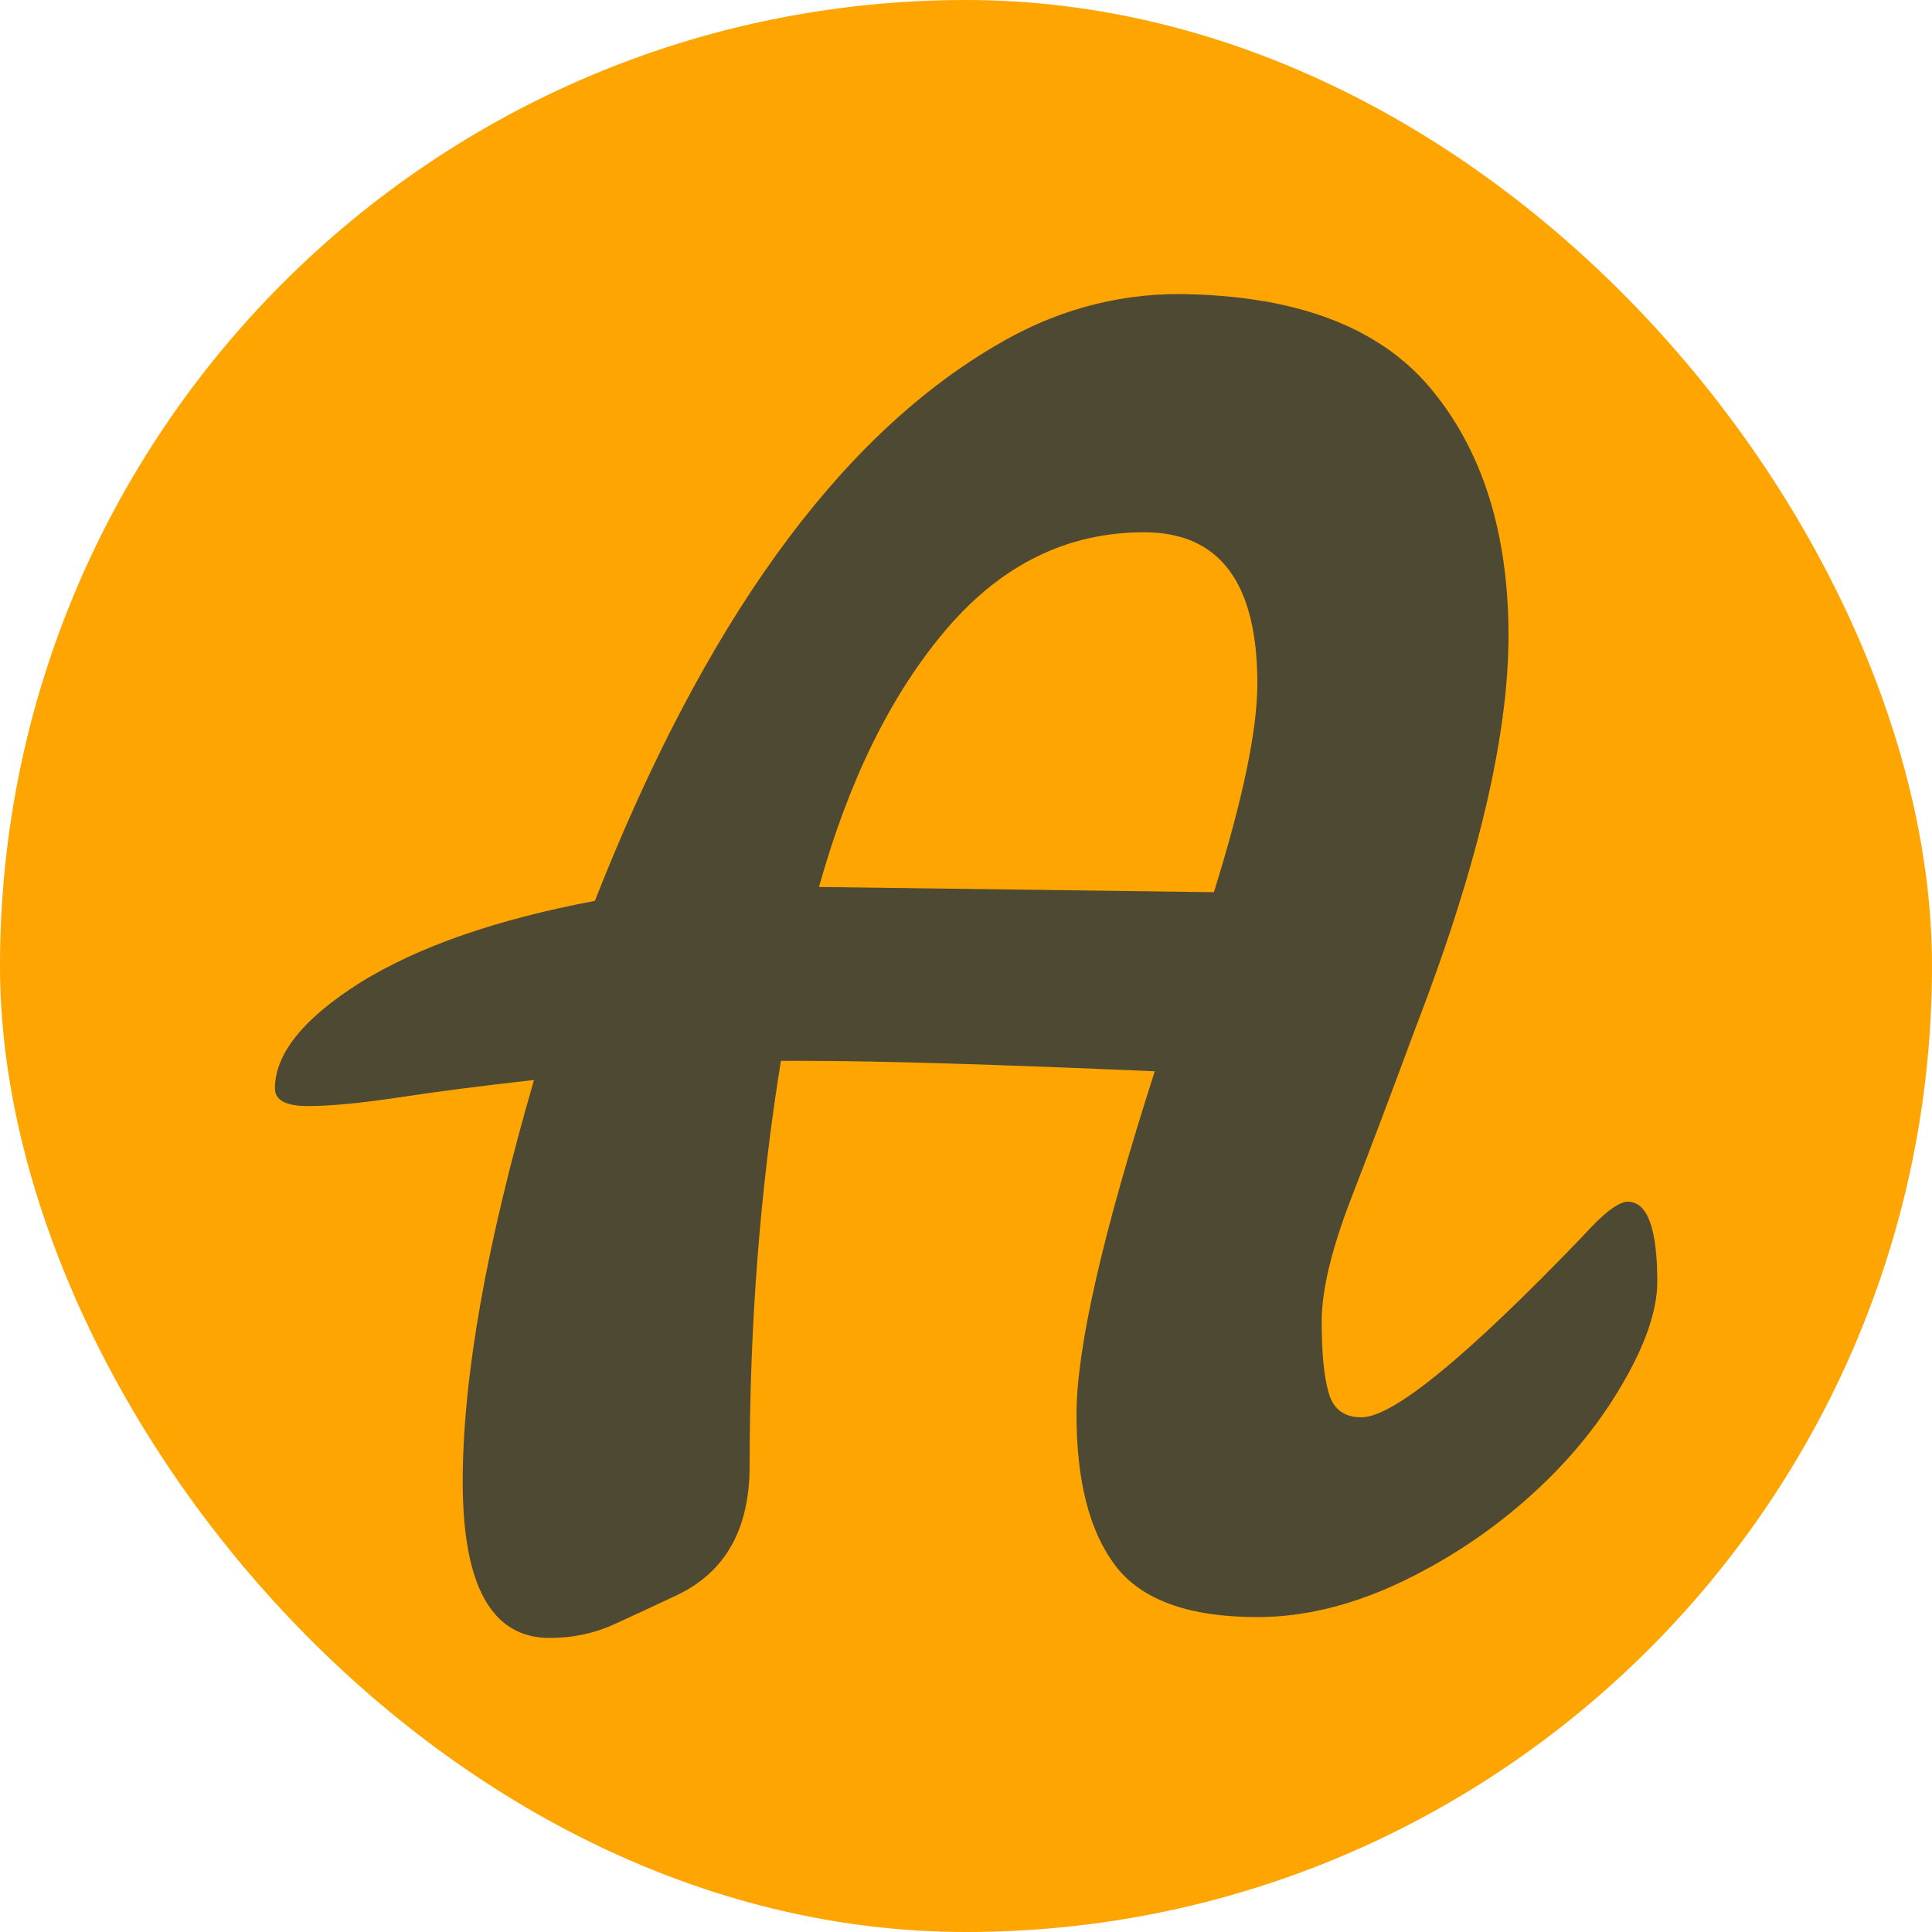 <svg xmlns="http://www.w3.org/2000/svg" width="256" height="256" viewBox="0 0 100 100">
  <rect width="100" height="100" rx="50" fill="#ffa501"></rect>
  <path fill="#4e4933" d="M84.25 62.20L84.25 62.20Q85.78 62.20 85.78 66.34L85.78 66.34Q85.78 68.59 83.89 71.78Q82.00 74.98 78.98 77.63Q75.97 80.28 72.28 82.00Q68.58 83.70 65.08 83.70L65.08 83.70Q59.77 83.70 57.74 81.05Q55.72 78.39 55.72 73.22Q55.72 68.05 59.77 55.45L59.77 55.45Q47.34 54.91 41.67 54.91L41.67 54.91L40.42 54.91Q38.80 64.90 38.80 75.88L38.80 75.88Q38.80 80.73 35.11 82.53L35.11 82.53Q33.40 83.34 31.82 84.06Q30.25 84.78 28.45 84.78L28.45 84.78Q23.95 84.78 23.95 76.69Q23.95 68.59 27.64 55.90L27.64 55.90Q23.68 56.34 20.66 56.80Q17.65 57.25 15.94 57.25Q14.23 57.25 14.23 56.34L14.23 56.34Q14.23 53.65 18.64 50.86L18.64 50.86Q23.14 48.07 30.79 46.63L30.79 46.63Q39.25 25.12 51.48 17.92L51.48 17.92Q55.98 15.22 61.03 15.22L61.03 15.22Q70.03 15.31 74.03 20.08Q78.03 24.85 78.08 32.72Q78.13 40.60 73.27 53.20L73.27 53.20Q71.47 58.06 69.94 62.02Q68.41 65.97 68.41 68.41Q68.41 70.84 68.77 72.09Q69.13 73.36 70.47 73.36L70.47 73.36Q72.91 73.36 81.91 64.00L81.91 64.00Q83.53 62.20 84.25 62.20ZM65.08 35.38L65.08 35.38Q65.08 27.55 59.22 27.55L59.22 27.55Q53.28 27.55 49.01 32.54Q44.73 37.54 42.39 45.91L42.39 45.91L62.83 46.18Q65.08 38.98 65.08 35.38Z"></path>
</svg>